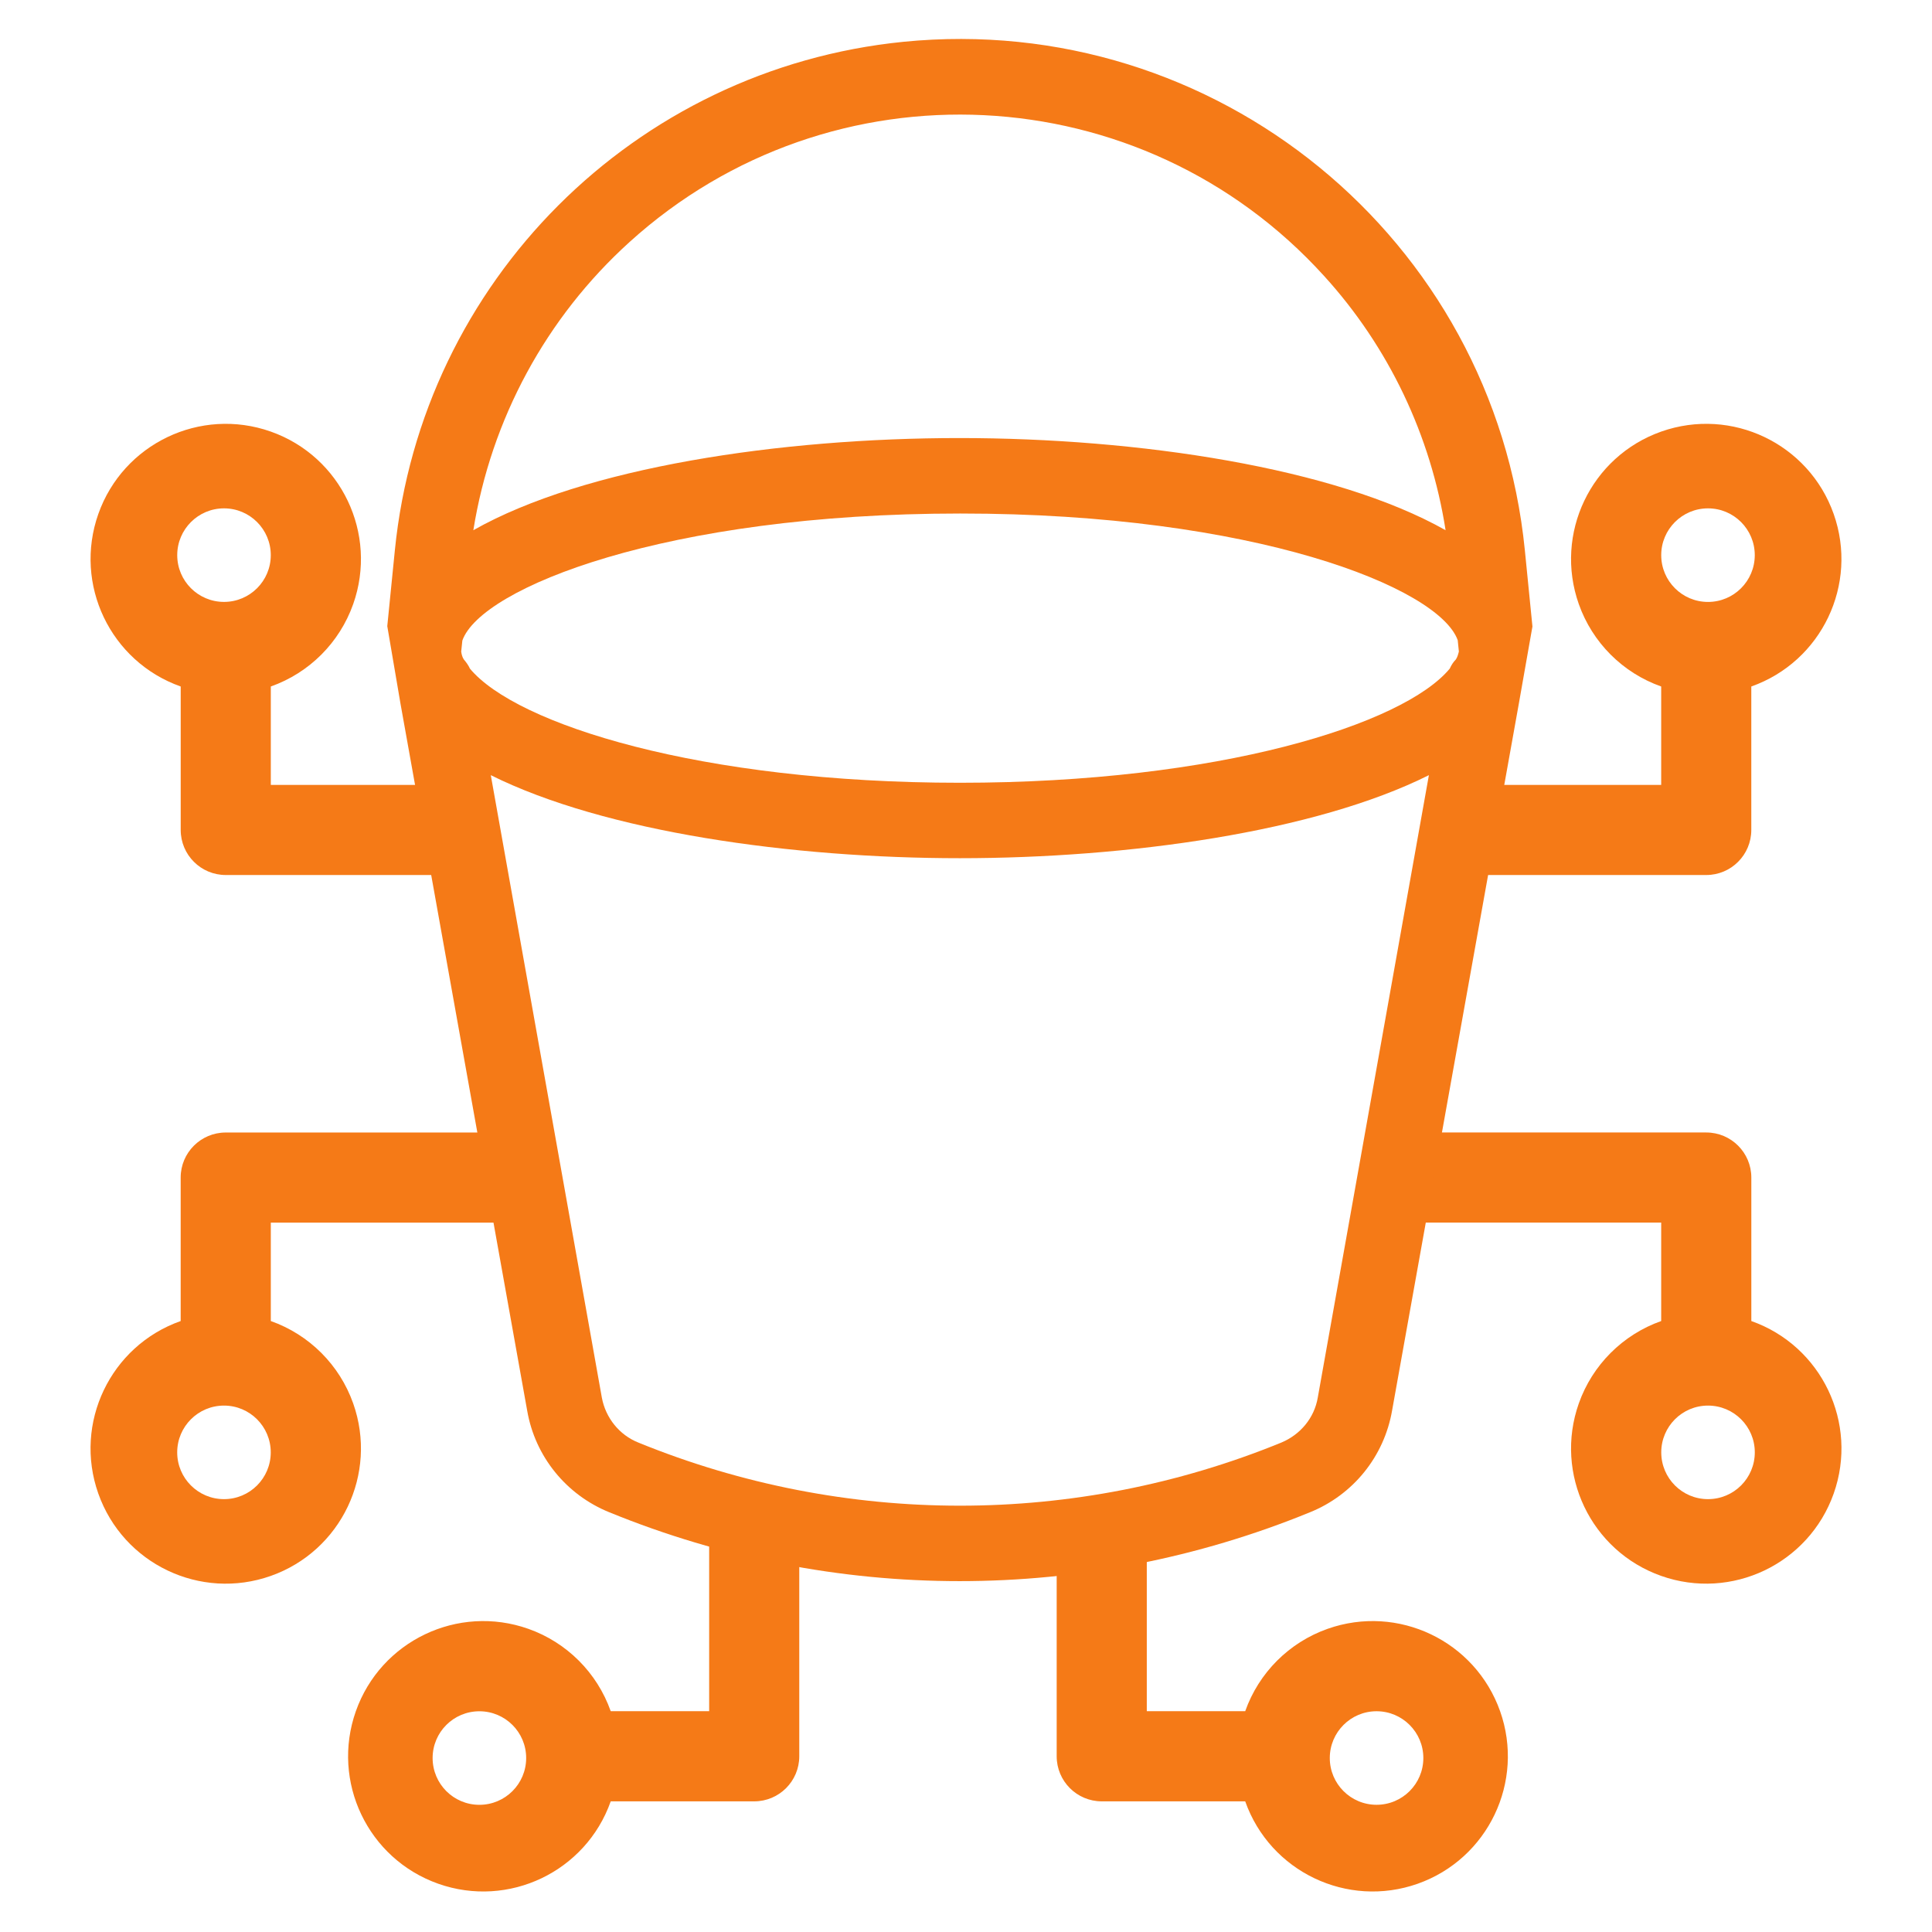 <svg width="64" height="64" viewBox="0 0 64 64" fill="none" xmlns="http://www.w3.org/2000/svg">
<path fill-rule="evenodd" clip-rule="evenodd" d="M49.059 28.986H56.522C57.346 28.986 58.014 28.318 58.014 27.493V22.741C60.346 21.916 61.567 19.358 60.743 17.026C59.919 14.695 57.361 13.473 55.029 14.297C52.697 15.122 51.476 17.68 52.3 20.012C52.751 21.287 53.754 22.29 55.029 22.741V26.001H49.059V28.986ZM56.58 19.94C57.435 19.94 58.129 19.246 58.129 18.39C58.129 17.534 57.435 16.84 56.58 16.84C55.724 16.84 55.03 17.534 55.03 18.39C55.03 19.246 55.724 19.94 56.58 19.94Z" fill="#F57A17"/>
<path fill-rule="evenodd" clip-rule="evenodd" d="M35.004 50.716L35.004 58.179C35.004 59.003 35.672 59.672 36.497 59.672L41.249 59.672C42.074 62.003 44.632 63.225 46.964 62.401C49.295 61.576 50.517 59.018 49.693 56.686C48.868 54.355 46.31 53.133 43.978 53.957C42.703 54.408 41.7 55.411 41.249 56.686L37.989 56.686L37.989 50.716L35.004 50.716ZM44.051 58.237C44.051 59.093 44.745 59.786 45.6 59.786C46.456 59.786 47.15 59.093 47.15 58.237C47.15 57.381 46.456 56.687 45.6 56.687C44.745 56.687 44.051 57.381 44.051 58.237Z" fill="#F57A17"/>
<path fill-rule="evenodd" clip-rule="evenodd" d="M14.941 28.986H7.479C6.654 28.986 5.986 28.318 5.986 27.493V22.741C3.655 21.916 2.433 19.358 3.257 17.026C4.081 14.695 6.64 13.473 8.971 14.297C11.303 15.122 12.524 17.68 11.7 20.012C11.249 21.287 10.246 22.29 8.971 22.741V26.001H14.941V28.986ZM7.421 19.939C6.565 19.939 5.871 19.246 5.871 18.39C5.871 17.534 6.565 16.84 7.421 16.84C8.276 16.84 8.97 17.534 8.97 18.39C8.97 19.246 8.276 19.939 7.421 19.939Z" fill="#F57A17"/>
<path fill-rule="evenodd" clip-rule="evenodd" d="M45.648 37.515H56.522C57.347 37.515 58.015 38.184 58.015 39.008V43.761C60.346 44.585 61.568 47.143 60.744 49.475C59.919 51.806 57.361 53.028 55.029 52.204C52.698 51.38 51.476 48.822 52.3 46.49C52.751 45.215 53.755 44.212 55.029 43.761V40.5H45.648V37.515ZM56.58 46.562C57.436 46.562 58.13 47.256 58.13 48.111C58.13 48.967 57.436 49.661 56.58 49.661C55.724 49.661 55.031 48.967 55.031 48.111C55.031 47.256 55.724 46.562 56.58 46.562Z" fill="#F57A17"/>
<path fill-rule="evenodd" clip-rule="evenodd" d="M26.477 49.863L26.477 58.179C26.477 59.004 25.808 59.672 24.984 59.672L20.231 59.672C19.407 62.003 16.849 63.225 14.517 62.401C12.185 61.576 10.964 59.018 11.788 56.686C12.612 54.355 15.17 53.133 17.502 53.957C18.777 54.408 19.78 55.411 20.231 56.686L23.492 56.686L23.492 49.863L26.477 49.863ZM17.43 58.237C17.43 59.093 16.736 59.787 15.88 59.787C15.024 59.787 14.331 59.093 14.331 58.237C14.331 57.381 15.024 56.688 15.88 56.688C16.736 56.688 17.43 57.381 17.43 58.237Z" fill="#F57A17"/>
<path fill-rule="evenodd" clip-rule="evenodd" d="M18.352 37.516H7.478C6.653 37.516 5.985 38.184 5.985 39.008V43.761C3.654 44.585 2.432 47.144 3.256 49.475C4.081 51.807 6.639 53.029 8.971 52.204C11.302 51.38 12.524 48.822 11.7 46.49C11.249 45.215 10.245 44.212 8.971 43.761V40.501H18.352V37.516ZM7.42 46.562C6.564 46.562 5.87 47.256 5.87 48.112C5.87 48.967 6.564 49.661 7.42 49.661C8.276 49.661 8.969 48.967 8.969 48.112C8.969 47.256 8.276 46.562 7.42 46.562Z" fill="#F57A17"/>
<path d="M50.513 18.23C49.483 7.892 40.263 0.355 29.924 1.385C21.019 2.277 13.972 9.324 13.08 18.23L12.829 20.742L13.268 23.317L17.464 46.731C17.727 48.251 18.758 49.52 20.189 50.098C27.626 53.137 35.954 53.137 43.39 50.098C44.822 49.52 45.852 48.251 46.116 46.719L50.312 23.317L50.764 20.754L50.513 18.23ZM20.855 8.017C27.525 1.975 37.826 2.478 43.868 9.148C46.003 11.497 47.397 14.423 47.887 17.564C44.219 15.491 37.713 14.511 31.784 14.511C25.855 14.511 19.36 15.479 15.68 17.564C16.27 13.883 18.092 10.517 20.855 8.017ZM43.654 46.291C43.541 46.97 43.076 47.523 42.448 47.786C35.627 50.575 27.977 50.575 21.144 47.786C20.516 47.535 20.064 46.97 19.938 46.304L16.258 25.678C20.039 27.563 26.244 28.429 31.796 28.429C37.348 28.429 43.566 27.563 47.334 25.678L43.654 46.291ZM48.226 21.847C48.138 21.935 48.076 22.036 48.025 22.149C46.493 23.995 40.388 25.93 31.796 25.93C23.204 25.93 17.099 23.995 15.567 22.149C15.517 22.036 15.441 21.935 15.366 21.847C15.316 21.772 15.291 21.684 15.278 21.583L15.316 21.219C15.931 19.473 22.049 17.011 31.809 17.011C41.544 17.011 47.661 19.46 48.289 21.207L48.327 21.583C48.302 21.684 48.277 21.772 48.226 21.847Z" fill="#F57A17"/>
</svg>
